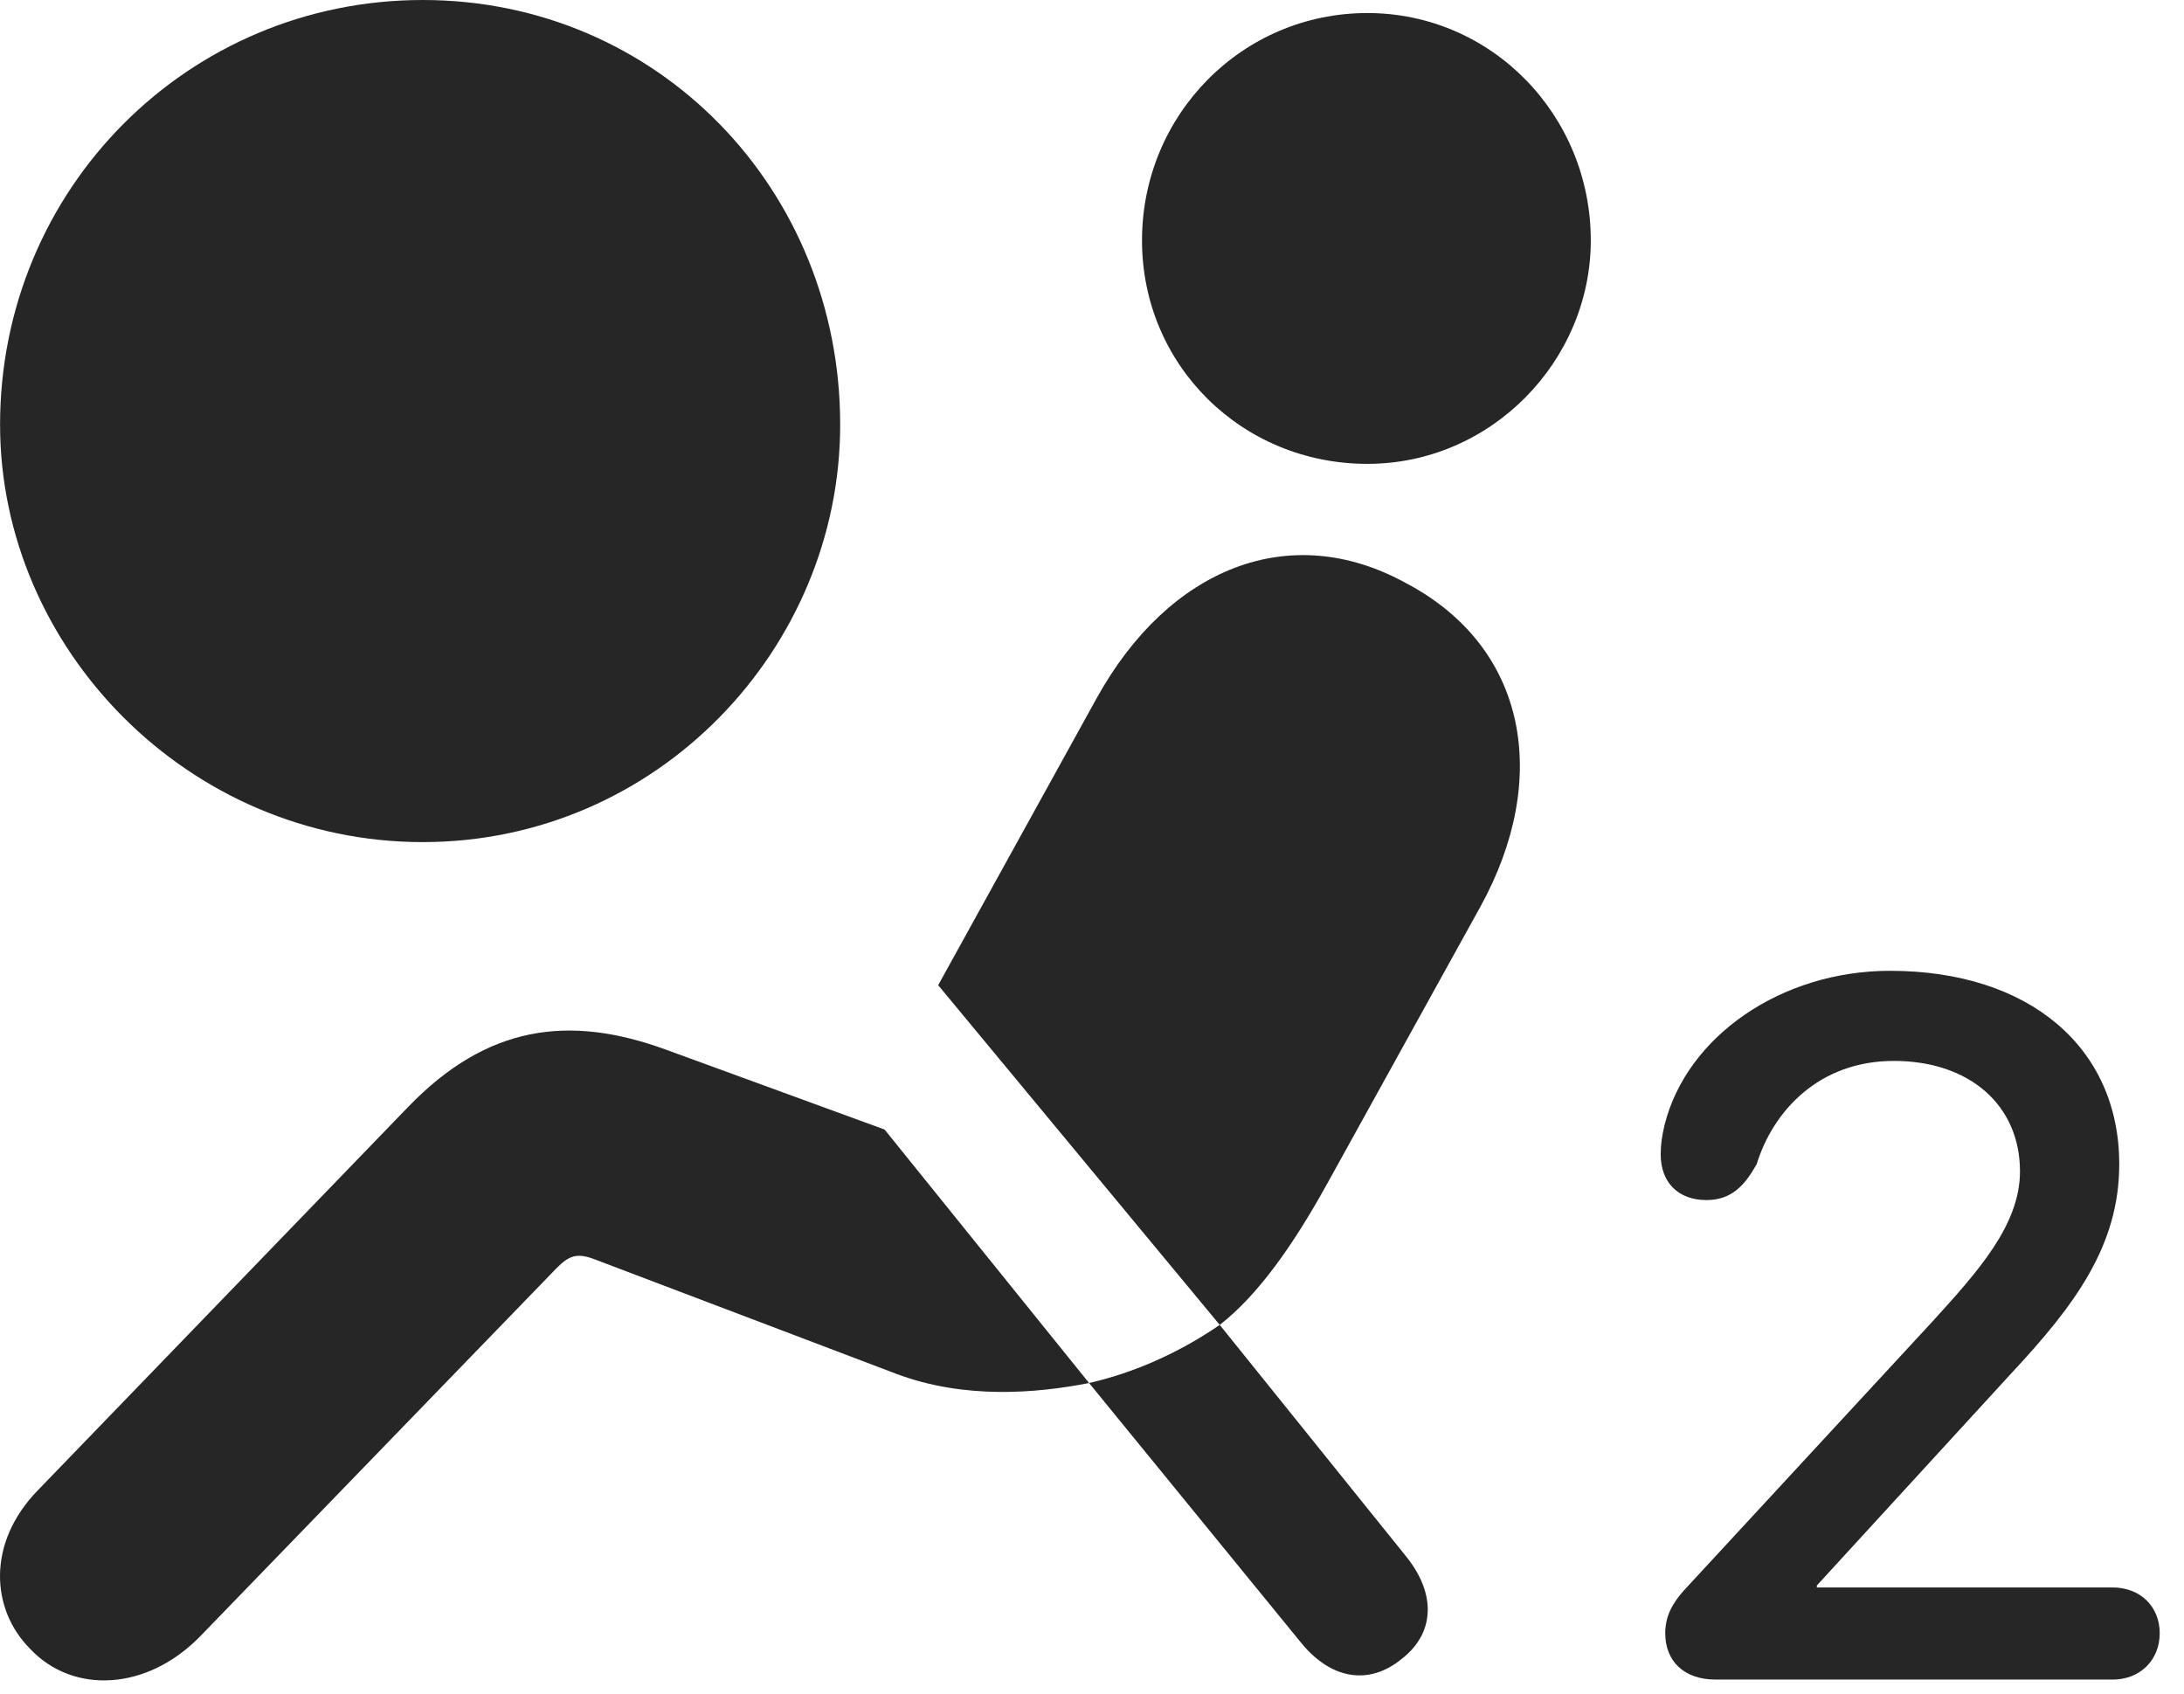 <?xml version="1.0" encoding="UTF-8"?>
<!--Generator: Apple Native CoreSVG 326-->
<!DOCTYPE svg
PUBLIC "-//W3C//DTD SVG 1.1//EN"
       "http://www.w3.org/Graphics/SVG/1.1/DTD/svg11.dtd">
<svg version="1.1" xmlns="http://www.w3.org/2000/svg" xmlns:xlink="http://www.w3.org/1999/xlink" viewBox="0 0 32.649 25.322">
 <g>
  <rect height="25.322" opacity="0" width="32.649" x="0" y="0"/>
  <path d="M20.441 6.934C22.296 6.934 23.781 5.391 23.781 3.594C23.781 1.719 22.296 0.195 20.441 0.195C18.566 0.195 17.072 1.719 17.072 3.594C17.072 5.459 18.566 6.934 20.441 6.934ZM18.234 19.805C18.8 19.365 19.328 18.623 19.845 17.686L22.13 13.555C23.185 11.641 22.833 9.678 21.027 8.721C19.279 7.754 17.472 8.496 16.398 10.43L14.025 14.727ZM0.451 24.648C1.095 25.332 2.199 25.273 2.99 24.463L8.322 18.955C8.507 18.77 8.624 18.721 8.898 18.828L13.4 20.537C14.415 20.918 15.48 20.83 16.281 20.674L13.224 16.885L9.962 15.693C8.497 15.156 7.277 15.332 6.105 16.543L0.568 22.275C-0.204 23.066-0.135 24.062 0.451 24.648ZM20.958 24.795C21.447 24.414 21.476 23.828 21.017 23.262L18.234 19.805C17.638 20.215 16.964 20.518 16.281 20.674L19.454 24.561C19.894 25.098 20.46 25.205 20.958 24.795Z" fill="black" fill-opacity="0.85"/>
  <path d="M25.646 25.107L31.583 25.107C31.994 25.107 32.286 24.814 32.286 24.414C32.286 24.014 31.994 23.73 31.583 23.73L27.16 23.73L27.16 23.701L30.06 20.537C31.017 19.512 31.681 18.623 31.681 17.402C31.681 15.664 30.343 14.512 28.253 14.512C26.632 14.512 25.216 15.488 24.884 16.816C24.845 16.982 24.826 17.109 24.826 17.256C24.826 17.676 25.089 17.939 25.509 17.939C25.89 17.939 26.085 17.715 26.261 17.402C26.505 16.611 27.189 15.859 28.312 15.859C29.445 15.859 30.197 16.523 30.197 17.51C30.197 18.311 29.572 19.004 28.878 19.766L25.177 23.77C24.992 23.975 24.894 24.17 24.894 24.414C24.894 24.834 25.177 25.107 25.646 25.107Z" fill="black" fill-opacity="0.85"/>
  <path d="M6.32 12.588C9.826 12.588 12.56 9.697 12.56 6.348C12.56 2.822 9.826 0 6.32 0C2.814 0 0.001 2.822 0.001 6.348C0.001 9.697 2.814 12.588 6.32 12.588Z" fill="black" fill-opacity="0.85"/>
 </g>
</svg>
